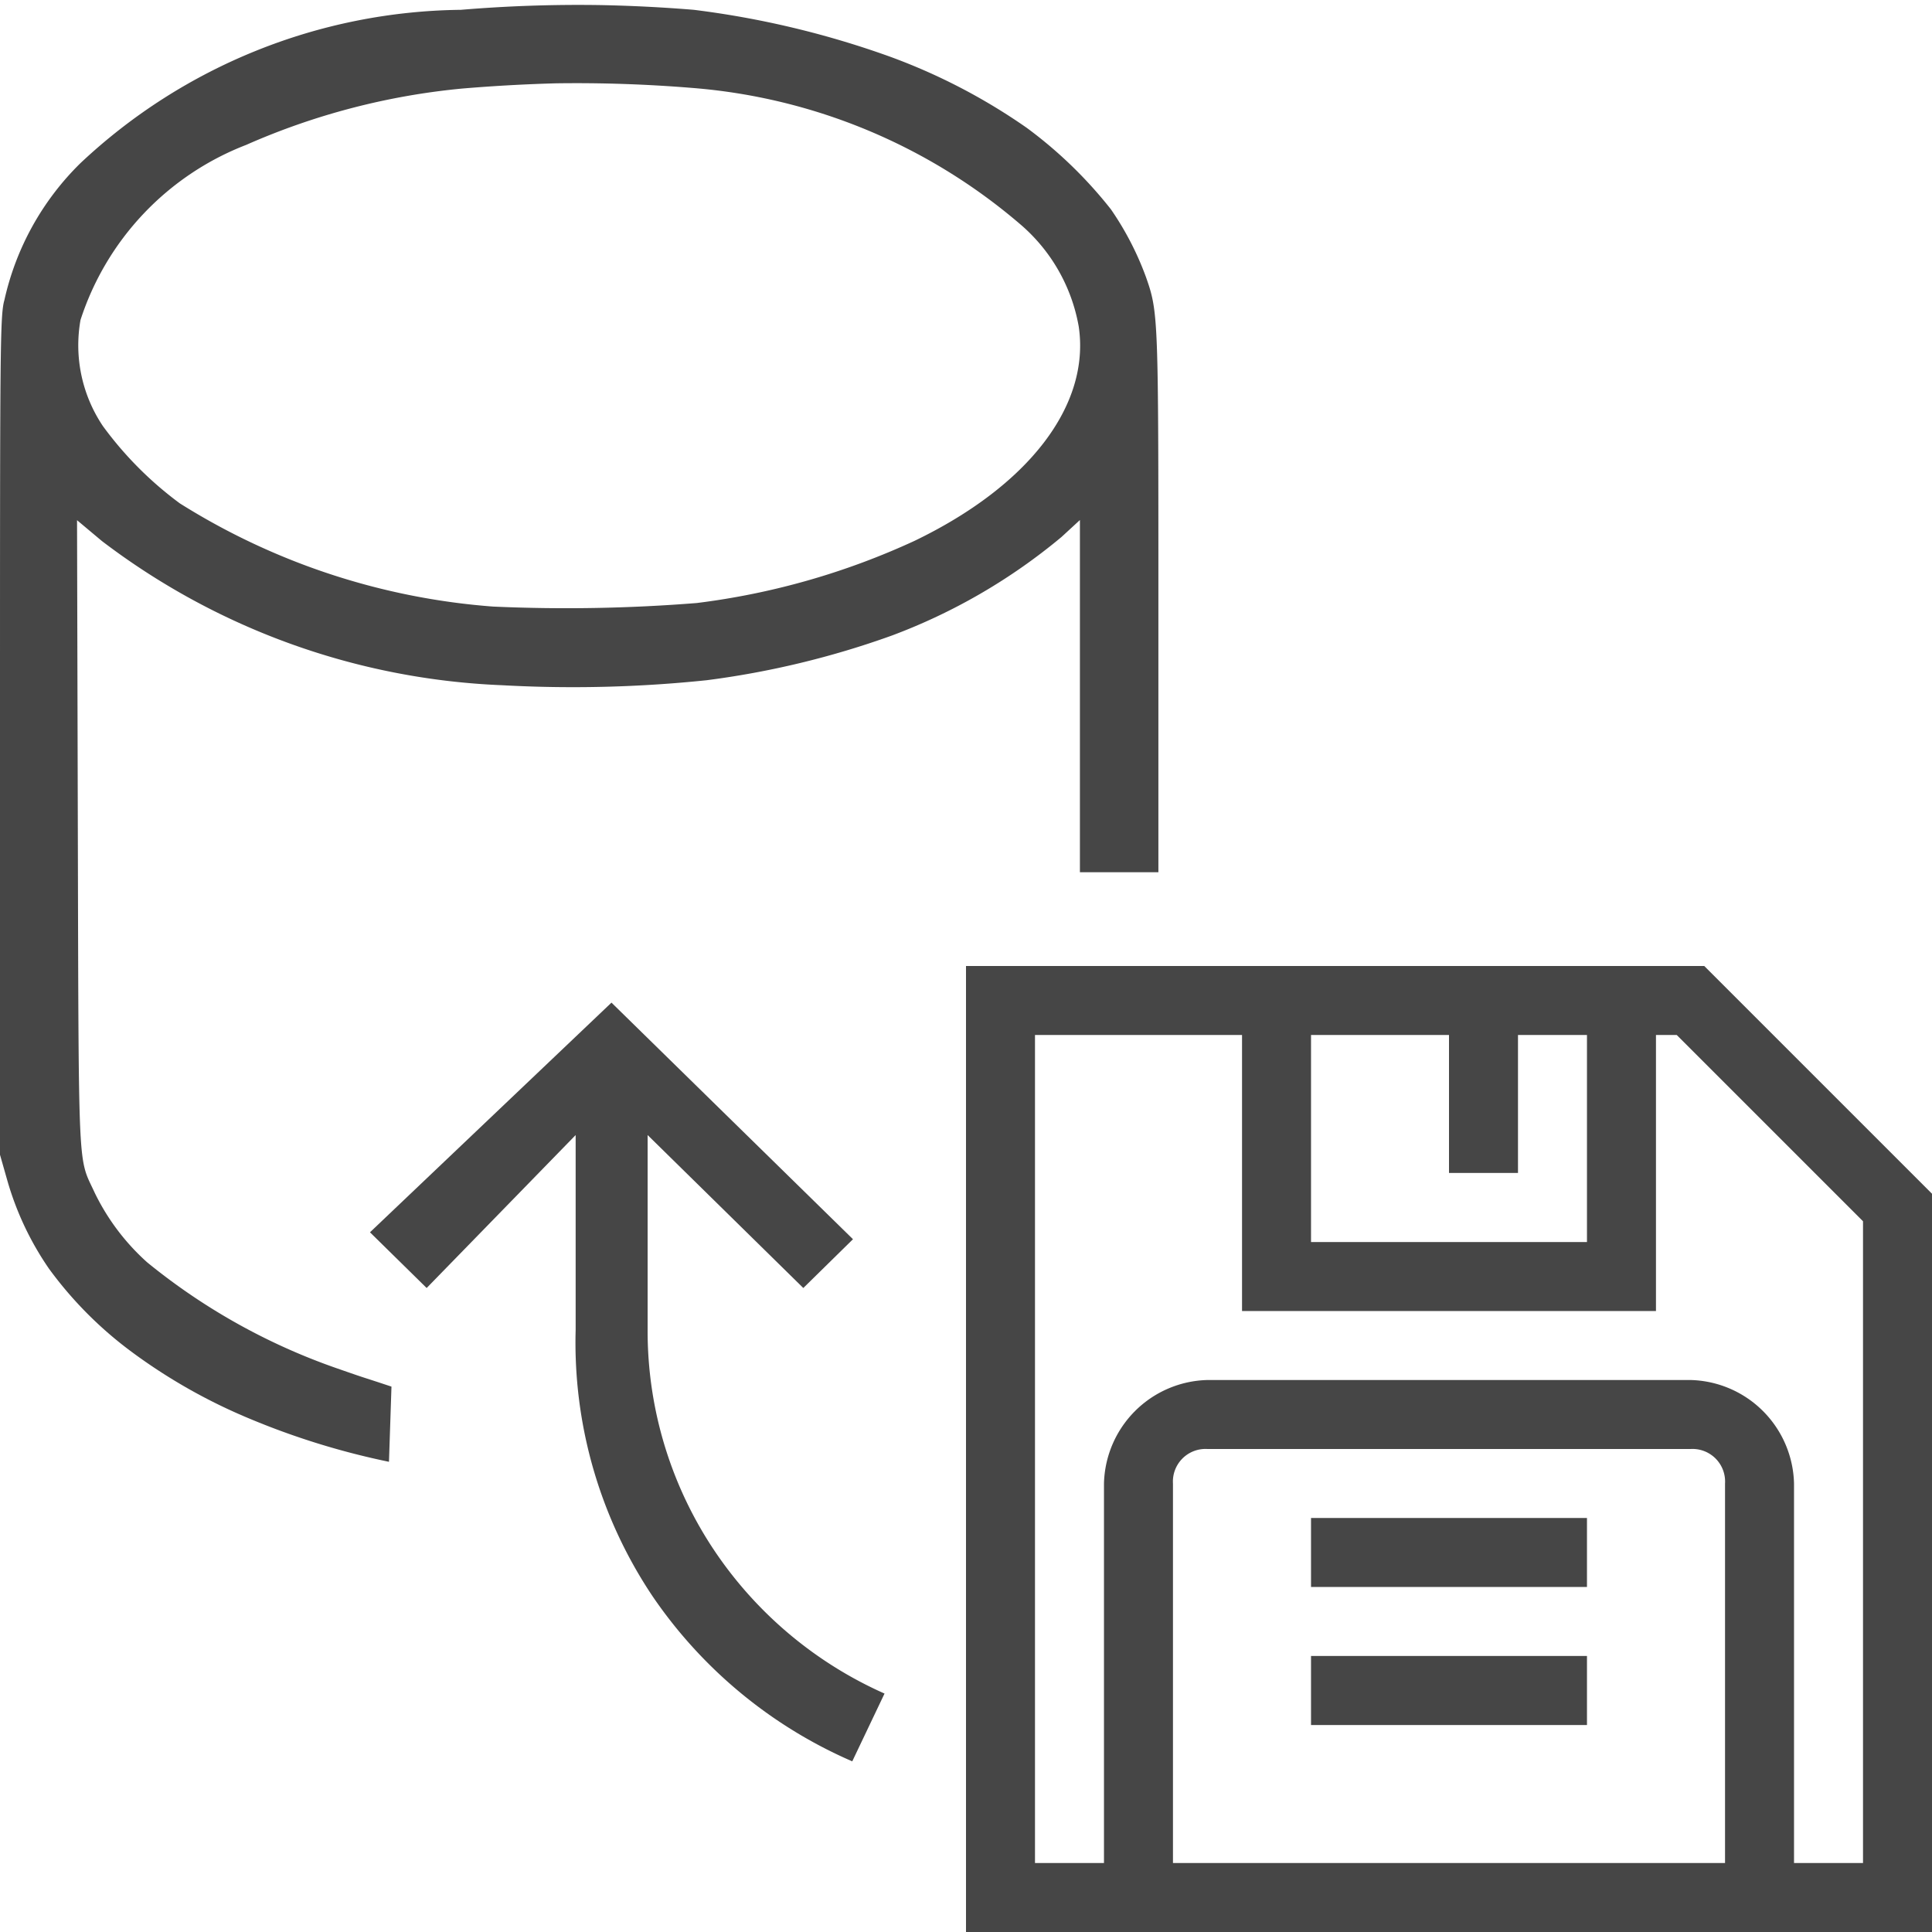 <svg id="Layer_1" data-name="Layer 1" xmlns="http://www.w3.org/2000/svg" viewBox="0 0 24 24">
  <g id="g825">
    <path id="rect4" d="M16.286,18.857h3.428v.857H16.286Z" class="aw-theme-iconOutline" fill="#464646"/>
    <path id="rect6" d="M16.286,20.571h3.428v.858H16.286Z" class="aw-theme-iconOutline" fill="#464646"/>
    <path id="path8" d="M21.171,12H12V24H24V14.829Zm-4.885.857H18v1.714h.857V12.857h.857v2.572H16.286Zm5.143,10.286H14.571V18.429A.405.405,0,0,1,15,18h6a.405.405,0,0,1,.429.429Zm1.714,0h-.857V18.429A1.318,1.318,0,0,0,21,17.143H15a1.318,1.318,0,0,0-1.286,1.286v4.714h-.857V12.857h2.572v3.429h5.142V12.857h.258l2.314,2.314Z" class="aw-theme-iconOutline" fill="#464646"/>
    <path id="path839" d="M7.449.063Q6.586.05,5.725.122A7.009,7.009,0,0,0,1,2.026a3.425,3.425,0,0,0-.945,1.7C0,3.918,0,4.3,0,9.135v5.21l.09.316a3.737,3.737,0,0,0,.519,1.1,4.818,4.818,0,0,0,1.045,1.046,6.921,6.921,0,0,0,1.434.811,9.407,9.407,0,0,0,1.744.541l.031-.934c-.445-.148-.259-.081-.683-.229a7.754,7.754,0,0,1-2.352-1.315,2.8,2.8,0,0,1-.65-.861c-.21-.458-.2-.135-.211-4.449L.957,6.462l.309.259a8.785,8.785,0,0,0,4.97,1.791A16,16,0,0,0,8.779,8.45a10.884,10.884,0,0,0,2.3-.555,7.246,7.246,0,0,0,2.107-1.224l.229-.211v4.375h.975V7.493c0-3.564,0-3.613-.155-4.053A3.735,3.735,0,0,0,13.8,2.6a5.435,5.435,0,0,0-1.044-1.011A7.4,7.4,0,0,0,11.045.7,11.306,11.306,0,0,0,8.619.122Q8.036.074,7.449.063Zm-.541.972q.849-.012,1.7.058a7.117,7.117,0,0,1,4.058,1.686A2.165,2.165,0,0,1,13.4,4.054c.147.981-.621,1.981-2.038,2.664a9.127,9.127,0,0,1-2.707.773,20.359,20.359,0,0,1-2.531.044A8.506,8.506,0,0,1,2.234,6.253a4.477,4.477,0,0,1-.955-.959A1.8,1.8,0,0,1,1,3.975,3.482,3.482,0,0,1,3.058,1.8a8.666,8.666,0,0,1,2.684-.7Q6.324,1.051,6.908,1.035Z" class="aw-theme-iconOutline" fill="#464646"/>
    <path id="path2" d="M10.988,21.038A4.978,4.978,0,0,1,8.9,19.3a4.9,4.9,0,0,1-.855-2.781V14.1L9.979,16l.617-.606-3-2.939-3,2.853L5.3,16l1.851-1.9v2.42a5.66,5.66,0,0,0,.958,3.313,5.786,5.786,0,0,0,2.478,2.047Z" class="aw-theme-iconOutline" fill="#464646"/>
  </g>
</svg>
